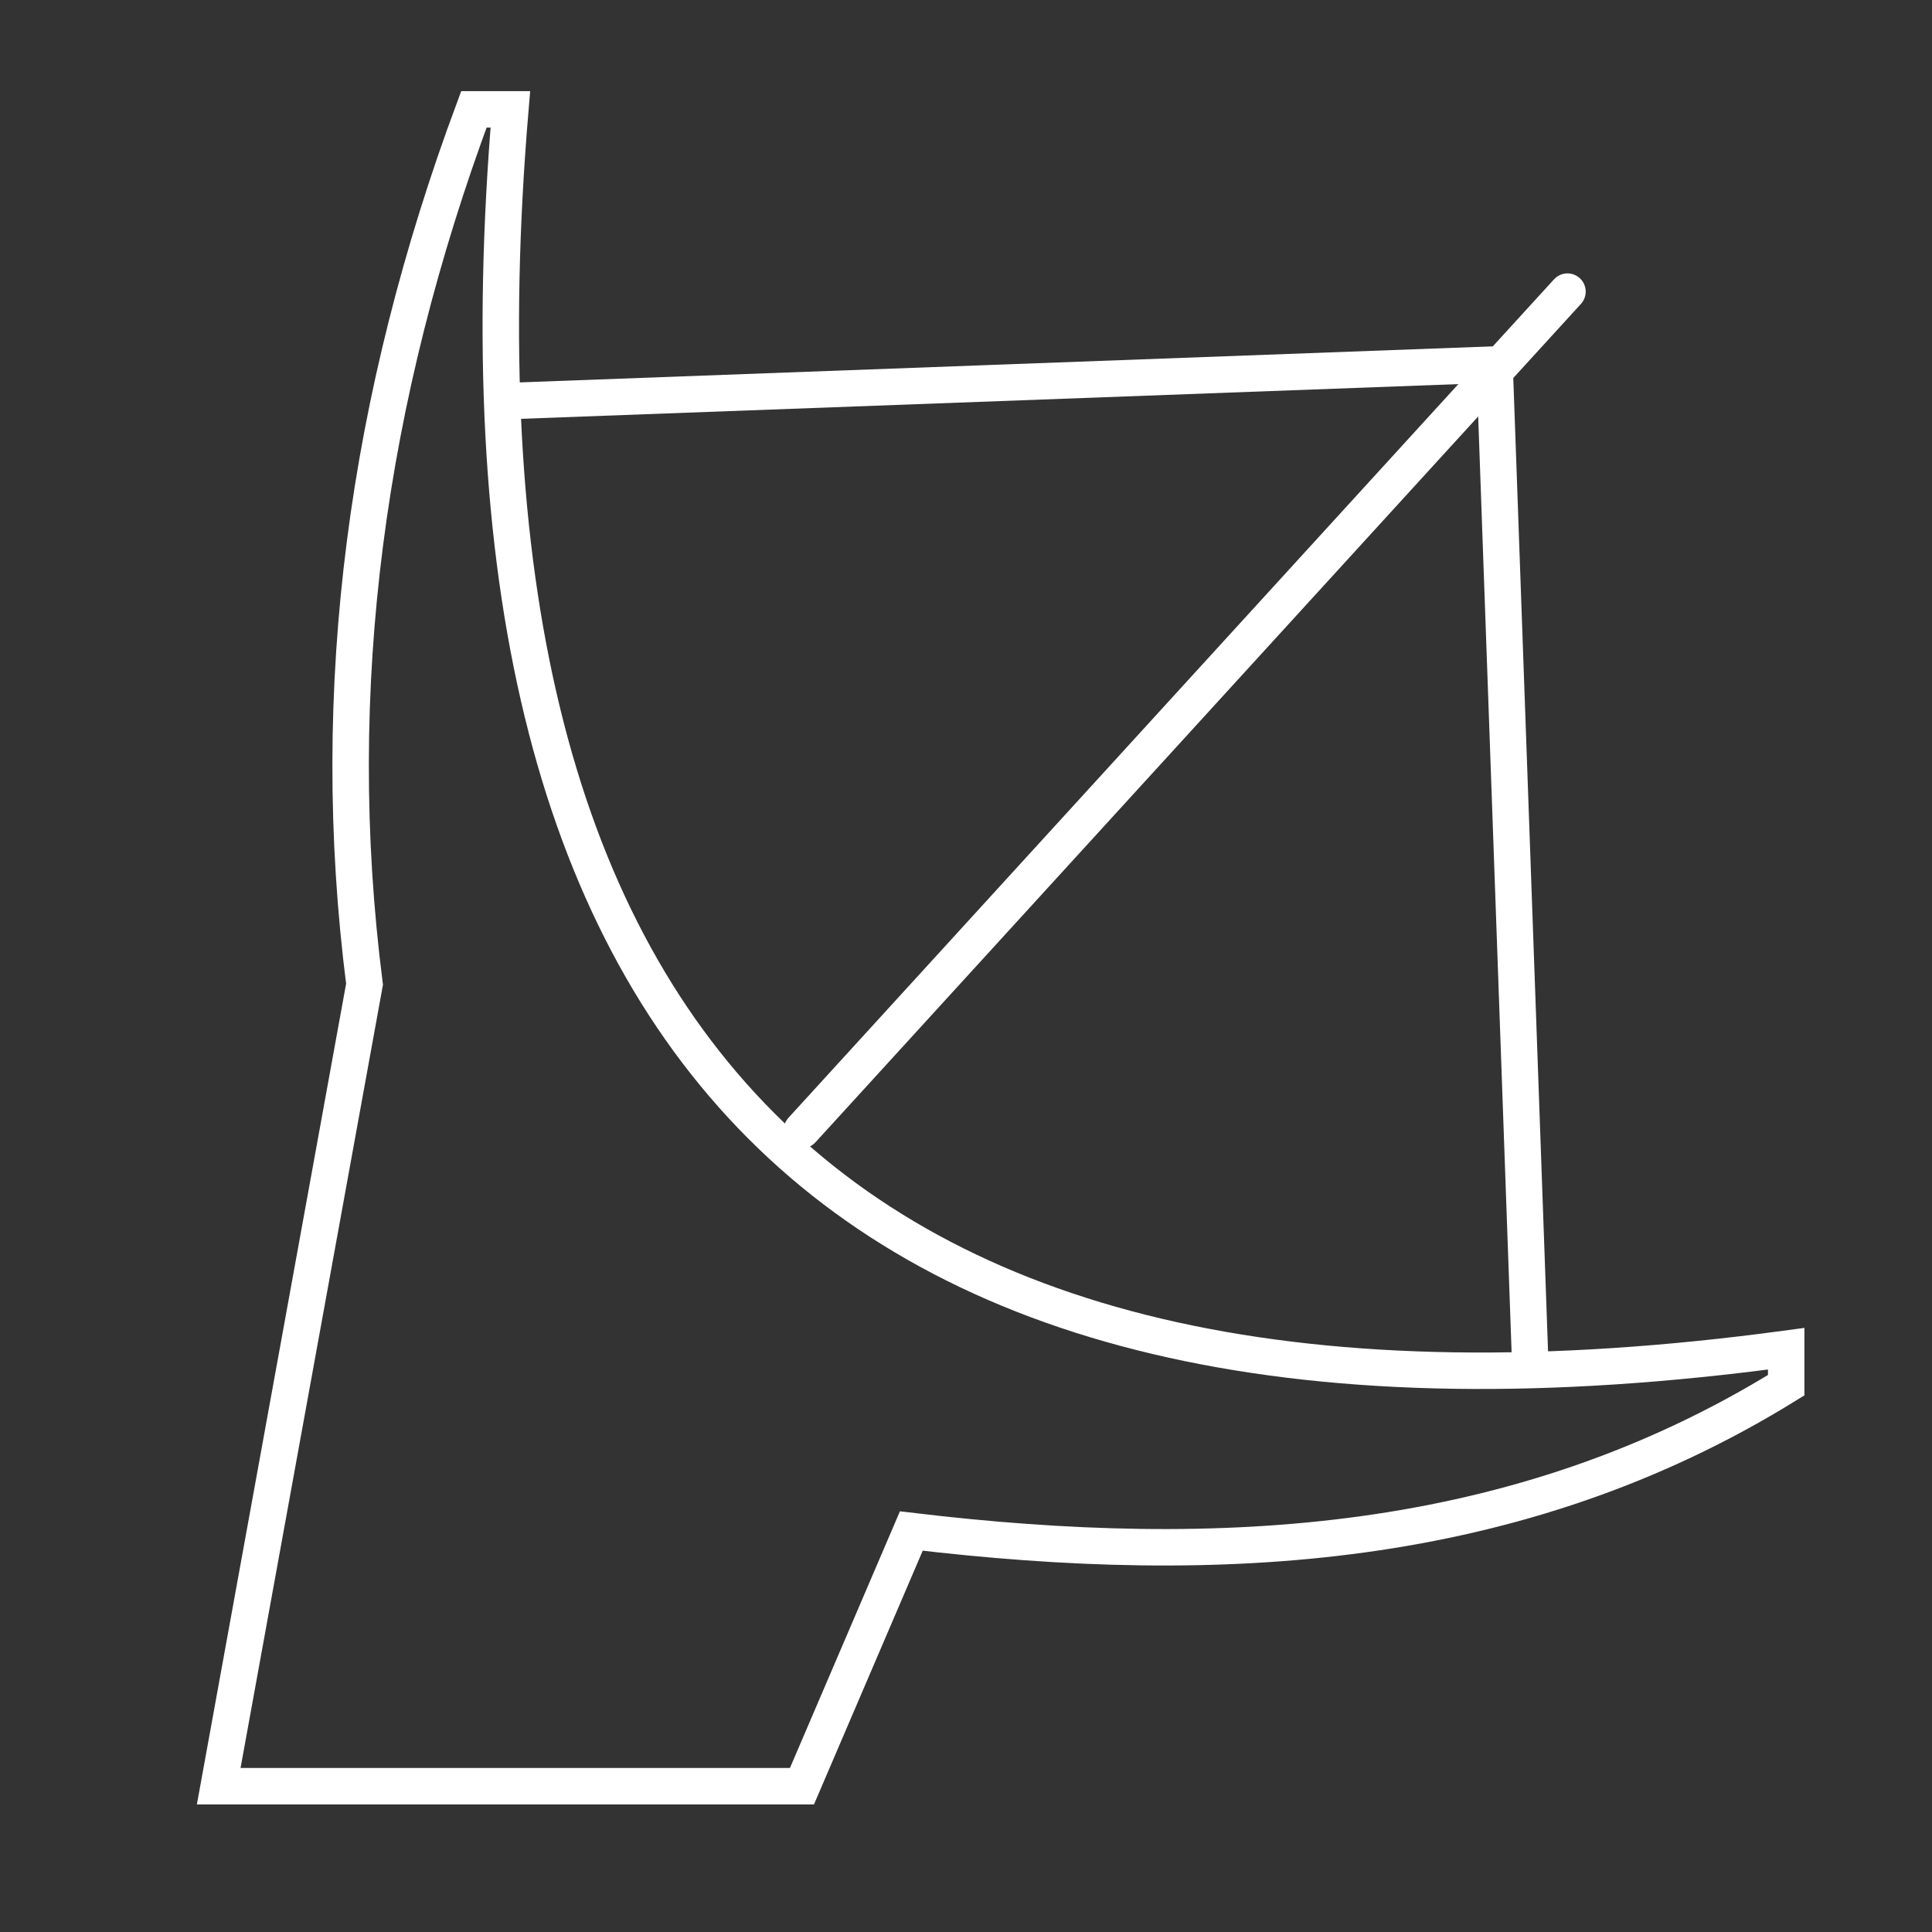 <svg xmlns="http://www.w3.org/2000/svg" version="1.1" viewBox="0 0 53 53" xml:space="preserve"><rect x="0" y="0" width="53" height="53" fill="#333333" stroke="none"/><g fill="none" stroke="#fff" stroke-width="1"><path d="m6 49 4-22c-1.04-8.138 0.074-16.13 3-24h1c-2.141 25.457 8.797 37.535 35 34v1c-7.379 4.561-15.549 5.008-24 4l-3 7z"/><path d="m14 11 27-1 1 28"/><path stroke-linecap="round" d="m22 31 21-23"/></g></svg>